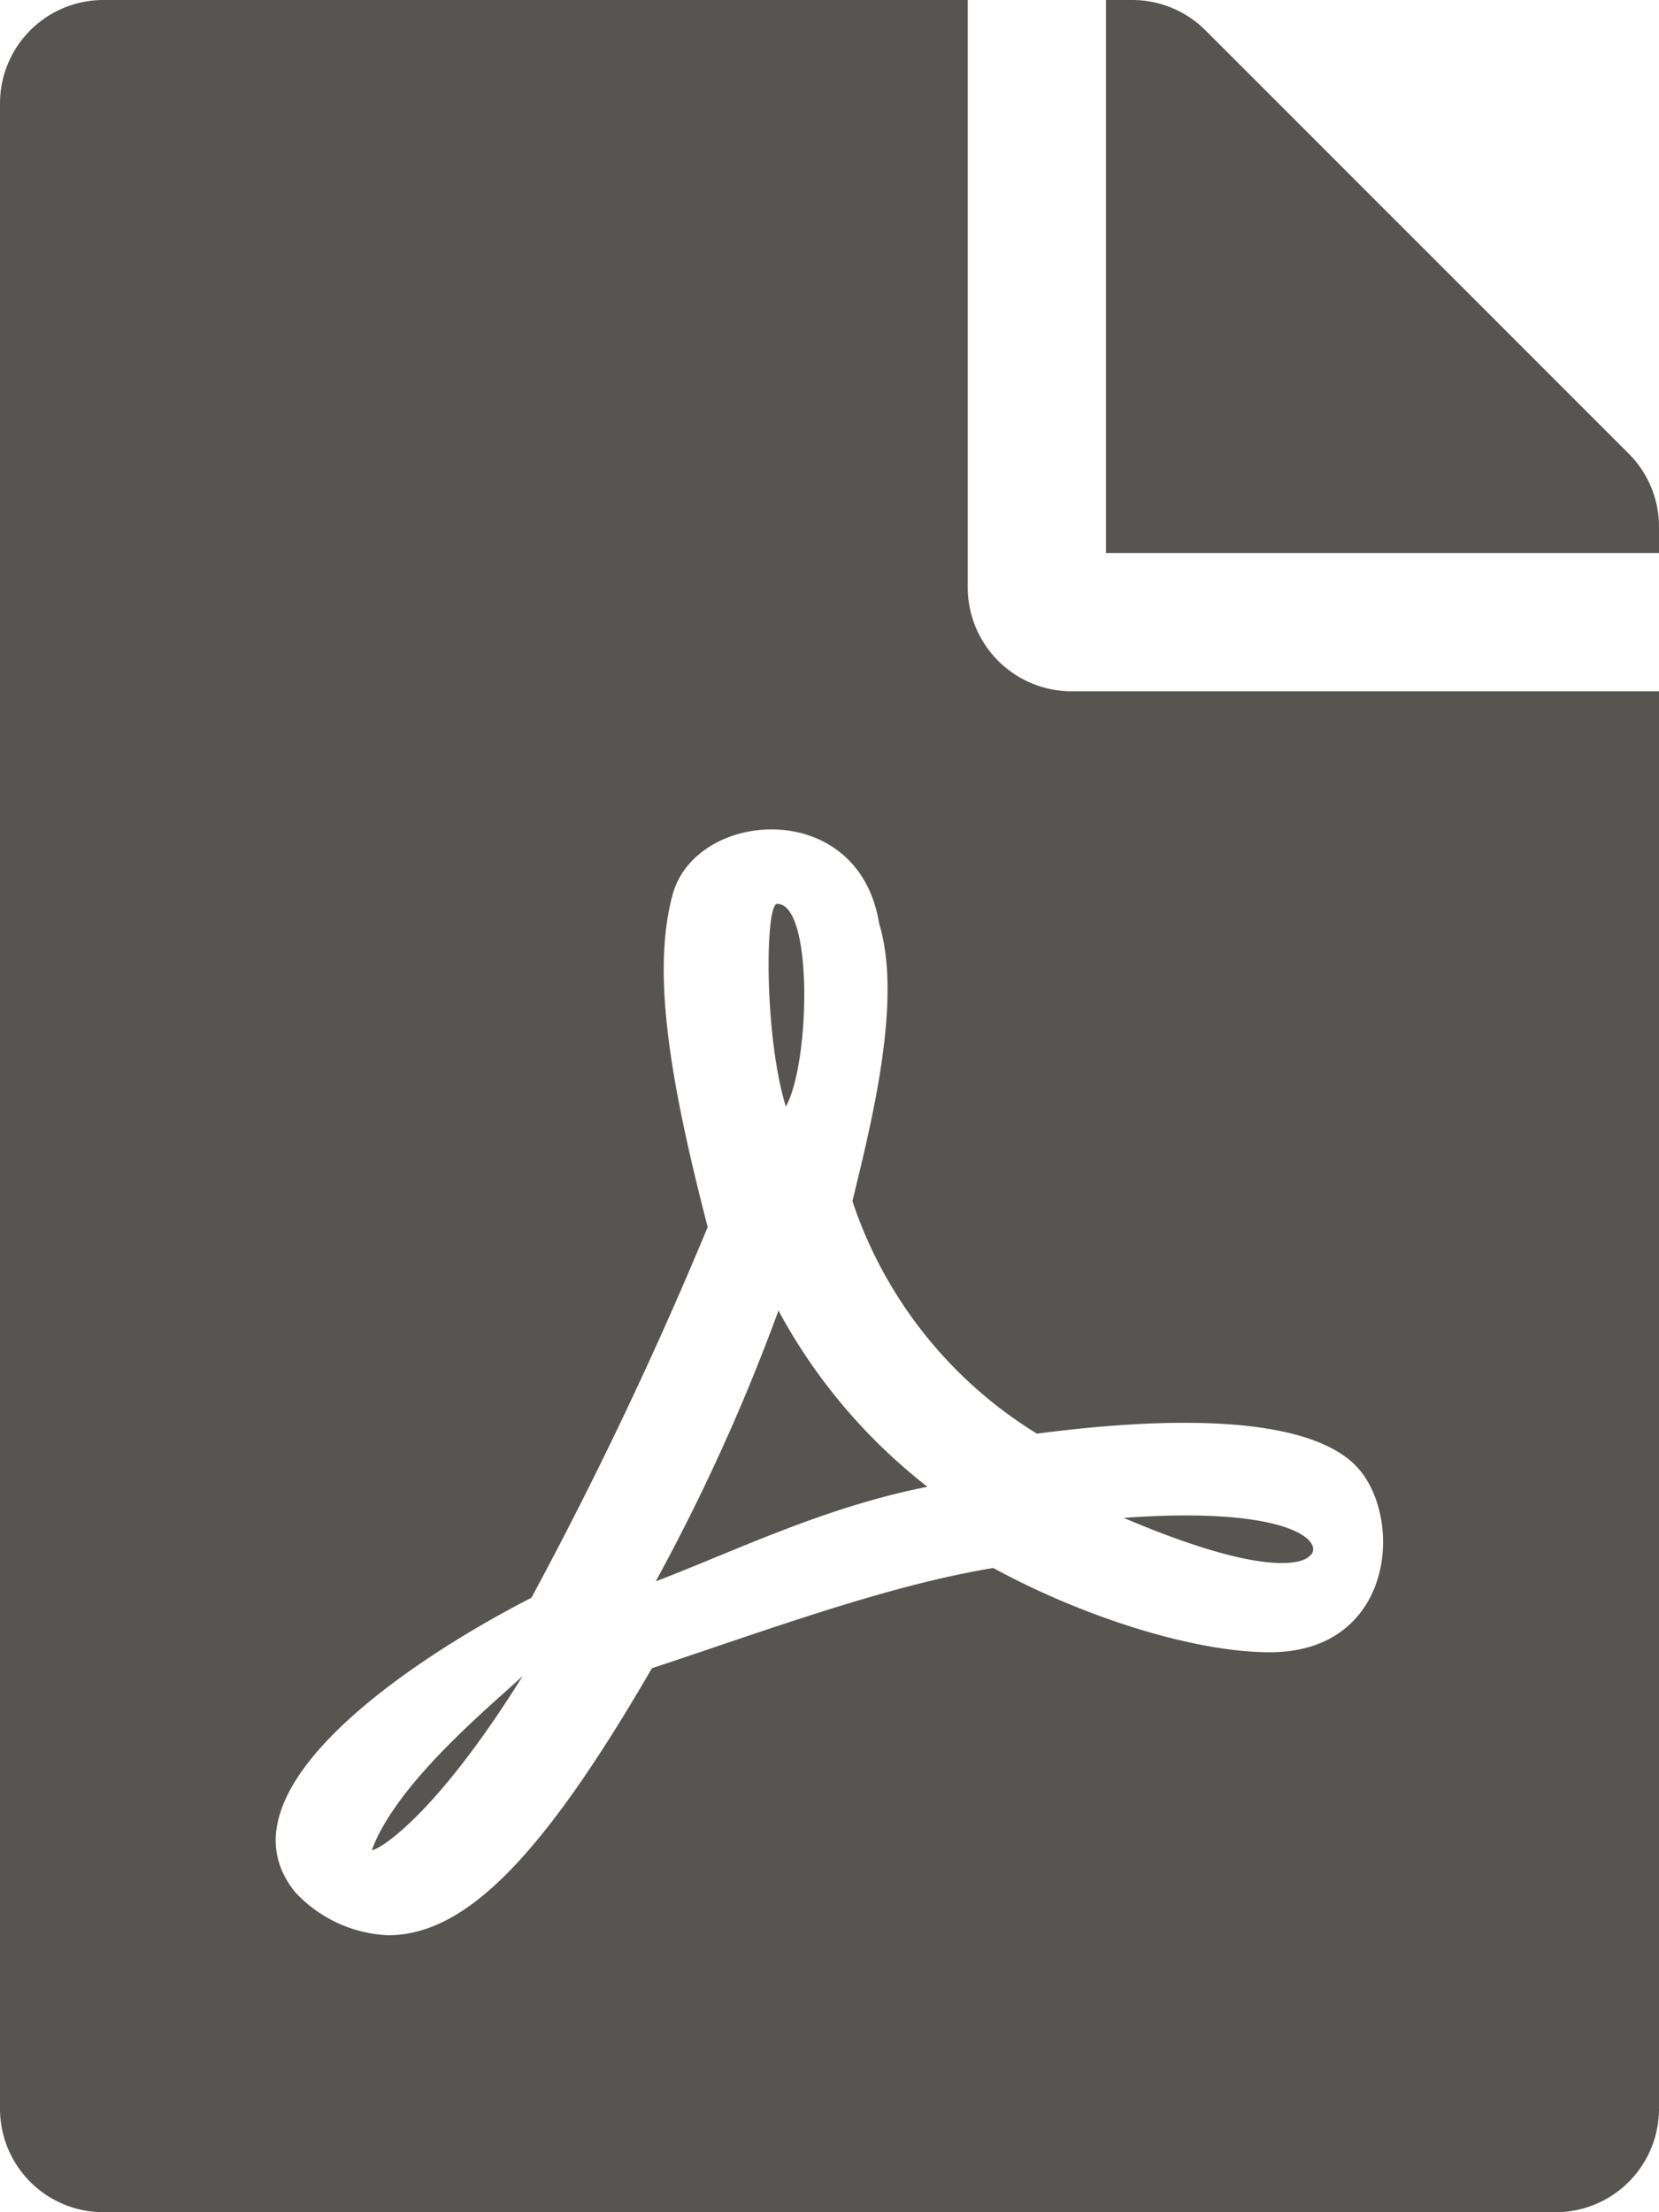 <svg xmlns="http://www.w3.org/2000/svg" width="63" height="84" viewBox="0 0 63 84">
    <path id="prefix__file-pdf-solid" d="M29.843 42.016c-.82-2.625-.8-7.695-.328-7.695 1.378.001 1.247 6.055.328 7.695zm-.279 7.744A75.7 75.7 0 0 1 24.9 60.047c3-1.148 6.4-2.822 10.32-3.593a21.252 21.252 0 0 1-5.66-6.694zM14.126 70.235c0 .131 2.166-.886 5.726-6.6-1.1 1.038-4.775 4.024-5.726 6.6zM40.688 26.25H63v53.813A3.928 3.928 0 0 1 59.063 84H3.938A3.928 3.928 0 0 1 0 80.063V3.938A3.928 3.928 0 0 1 3.938 0H36.75v22.313a3.949 3.949 0 0 0 3.938 3.937zm-1.313 28.186a16.466 16.466 0 0 1-7.005-8.827c.738-3.035 1.9-7.645 1.017-10.533-.771-4.823-6.956-4.348-7.842-1.116-.82 3-.066 7.235 1.329 12.633A154.059 154.059 0 0 1 20.18 60.67c-.016 0-.016.016-.033.016-4.446 2.28-12.075 7.3-8.941 11.156a5.1 5.1 0 0 0 3.527 1.641c2.937 0 5.857-2.953 10.024-10.139 4.233-1.395 8.876-3.134 12.961-3.806 3.56 1.936 7.727 3.2 10.5 3.2 4.791 0 5.119-5.25 3.232-7.12-2.28-2.232-8.909-1.592-12.075-1.182zm22.477-37.209L45.773 1.148A3.935 3.935 0 0 0 42.984 0H42v21h21v-1a3.925 3.925 0 0 0-1.148-2.773zM49.695 59.112c.673-.443-.41-1.952-7.022-1.477 6.086 2.592 7.022 1.477 7.022 1.477z" style="fill:#575552"/>
</svg>
